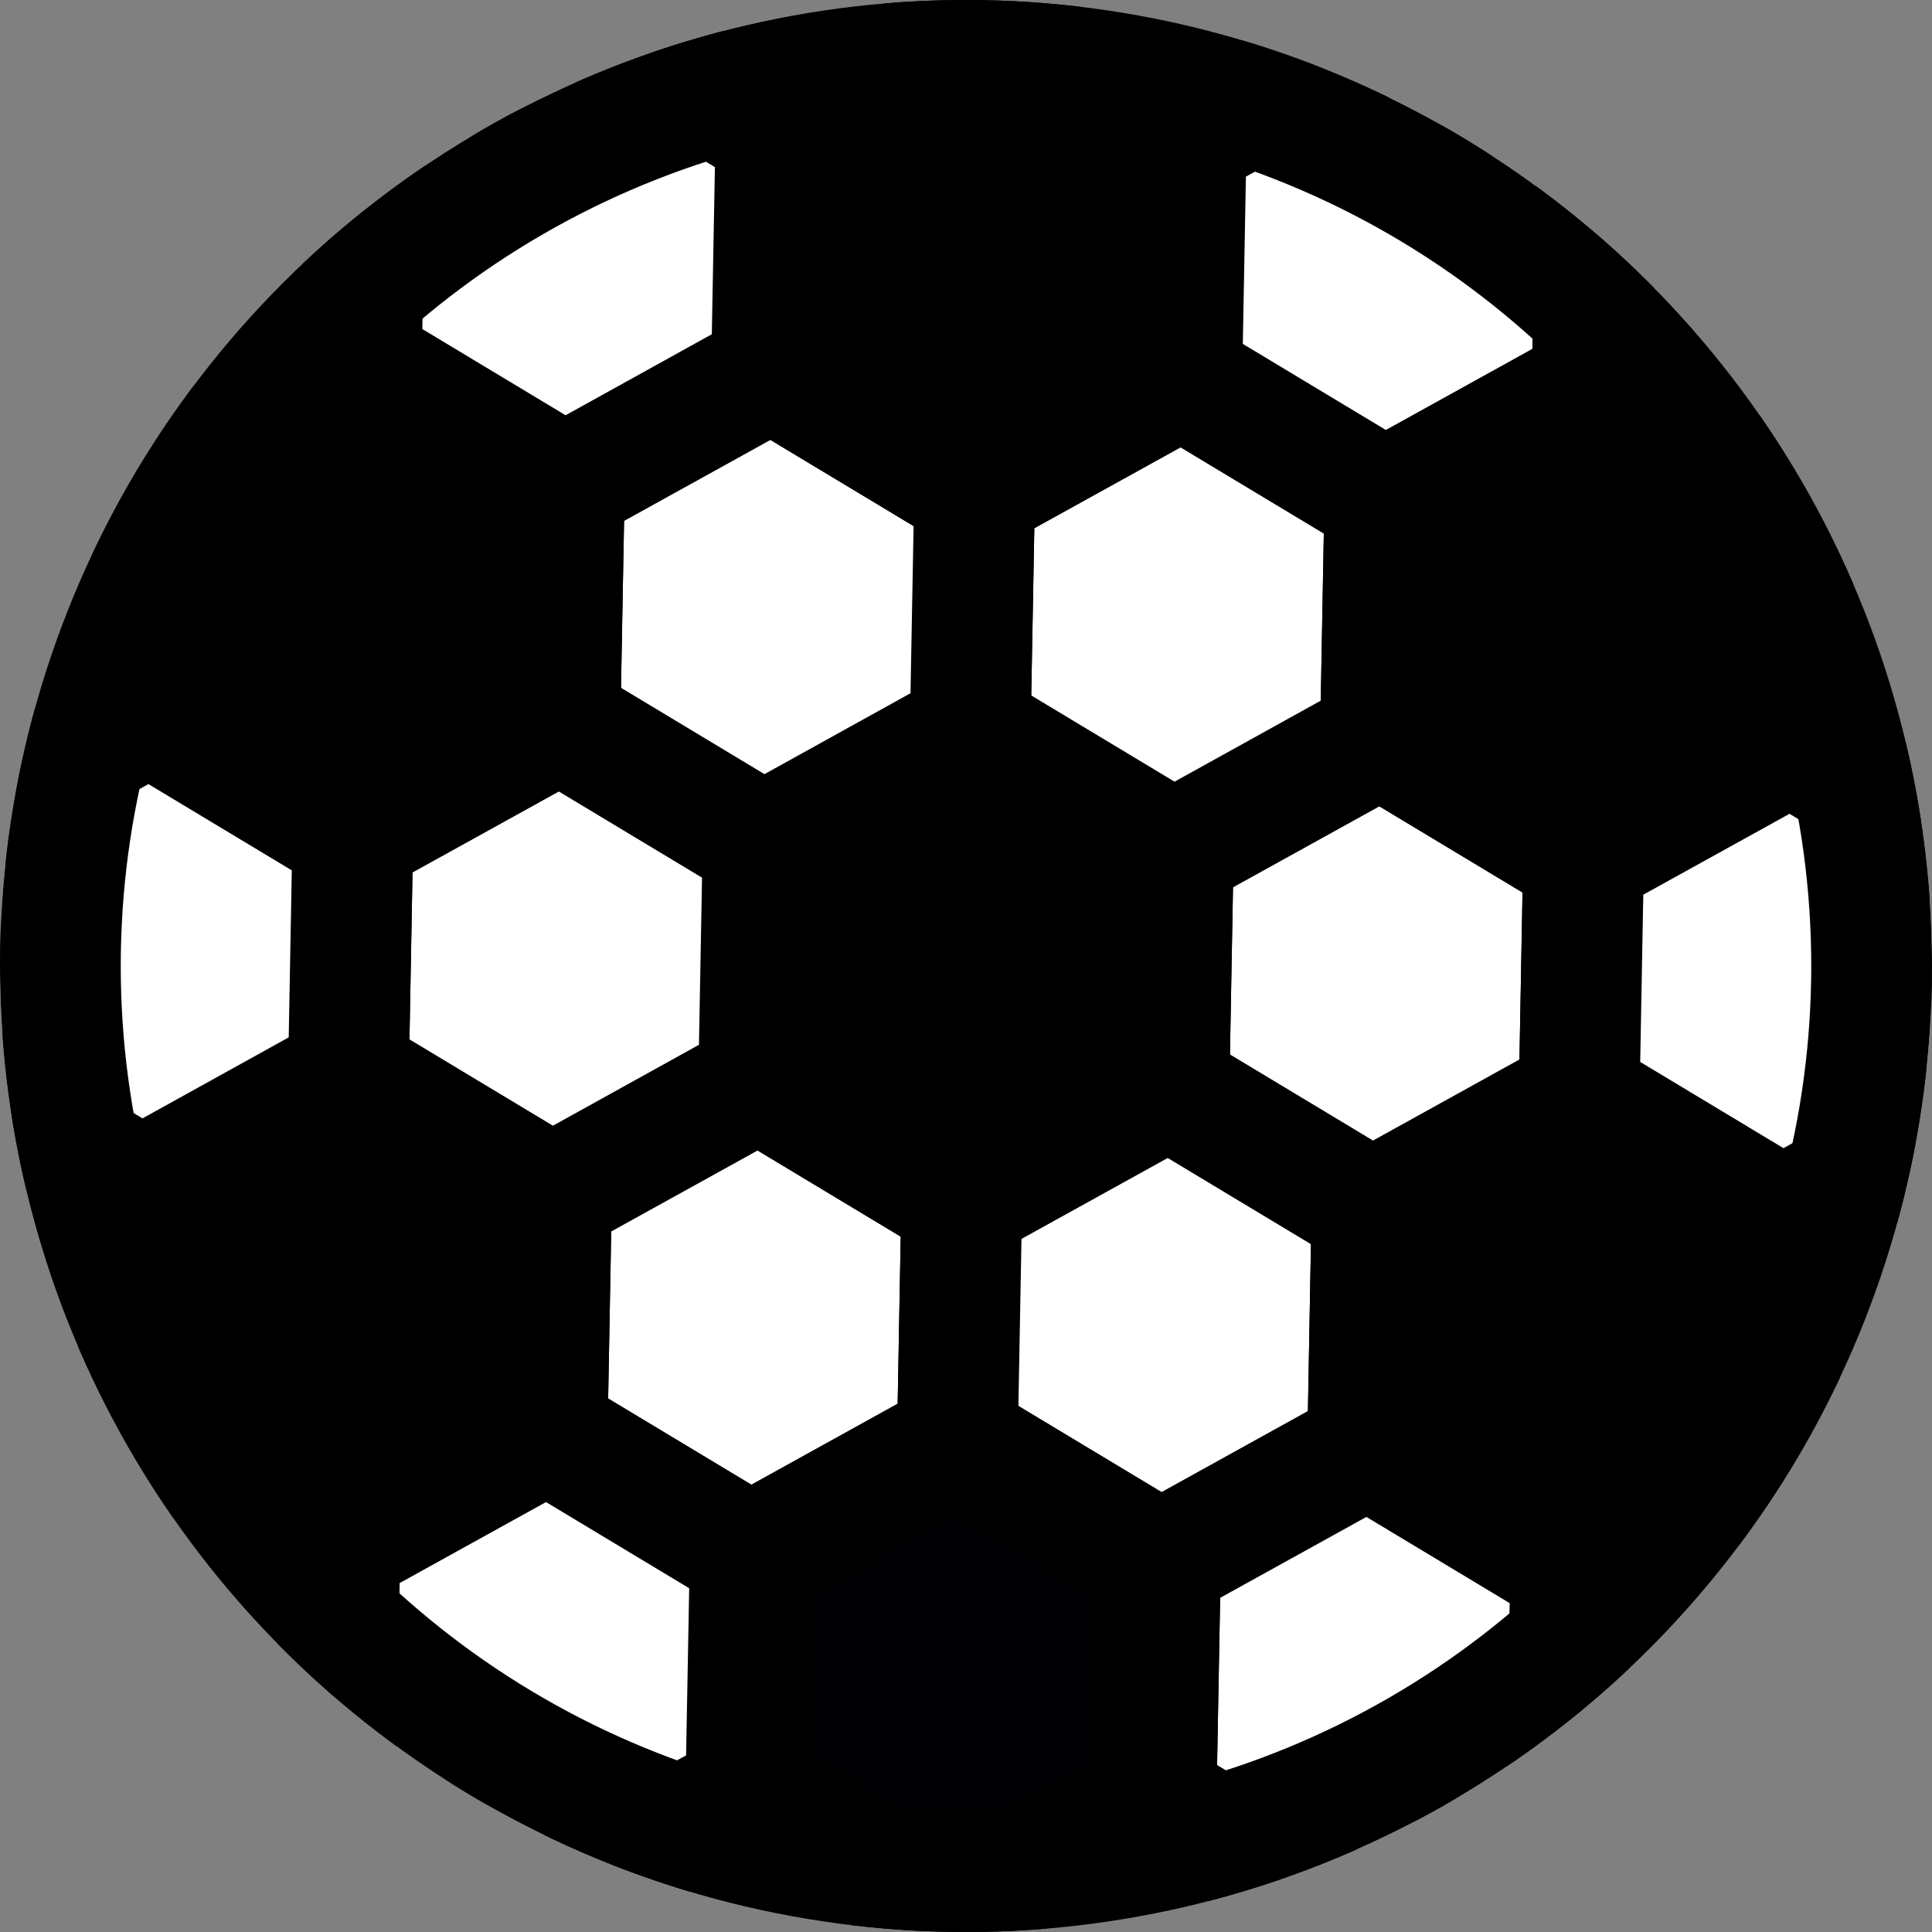 <?xml version="1.0" encoding="UTF-8" standalone="no"?>
<!-- Created with Inkscape (http://www.inkscape.org/) -->

<svg
   width="32mm"
   height="32mm"
   viewBox="0 0 32 32"
   version="1.1"
   id="svg7083"
   inkscape:version="1.2.2 (732a01da63, 2022-12-09, custom)"
   sodipodi:docname="ball.svg"
   xmlns:inkscape="http://www.inkscape.org/namespaces/inkscape"
   xmlns:sodipodi="http://sodipodi.sourceforge.net/DTD/sodipodi-0.dtd"
   xmlns="http://www.w3.org/2000/svg"
   xmlns:svg="http://www.w3.org/2000/svg">
  <rect x="0" y="0" width="32" height="32" fill="#808080" stroke="none"/>
  <sodipodi:namedview
     id="namedview7085"
     pagecolor="#ffffff"
     bordercolor="#000000"
     borderopacity="0.25"
     inkscape:showpageshadow="2"
     inkscape:pageopacity="0.0"
     inkscape:pagecheckerboard="0"
     inkscape:deskcolor="#d1d1d1"
     inkscape:document-units="mm"
     showgrid="false"
     inkscape:zoom="4.2055977"
     inkscape:cx="46.366775"
     inkscape:cy="52.78679"
     inkscape:window-width="1920"
     inkscape:window-height="1043"
     inkscape:window-x="0"
     inkscape:window-y="184"
     inkscape:window-maximized="1"
     inkscape:current-layer="layer1" />
  <defs
     id="defs7080">
    <clipPath
       clipPathUnits="userSpaceOnUse"
       id="clipPath14349">
      <path
         id="path14351"
         style="fill:none;stroke:#000000;stroke-width:4.6;stroke-linecap:round;stroke-dasharray:none"
         d="m 113.454,124.024 a 16,16 0 0 1 -16,16 16,16 0 0 1 -16,-16 16,16 0 0 1 16,-16 16,16 0 0 1 16,16 z" />
    </clipPath>
  </defs>
  <g
     inkscape:label="Layer 1"
     inkscape:groupmode="layer"
     id="layer1"
     transform="translate(-81.454,-108.024)">
    <g
       id="g14343"
       clip-path="url(#clipPath14349)">
      <g
         id="g10564"
         clip-path="none">
        <g
           id="path8764-3-61"
           inkscape:transform-center-x="1.1818956e-06"
           inkscape:transform-center-y="-1.5043823e-06"
           transform="translate(0.137,10.436)">
          <path
             style="color:#000000;fill:#ffffff;stroke-width:2;stroke-linecap:round;-inkscape-stroke:none"
             d="m 97.175,121.433 -3.433,1.9 -3.362,-2.023 0.071,-3.923 3.433,-1.9 3.362,2.023 z"
             id="path11777" />
          <path
             style="color:#000000;fill:#000000;stroke-linecap:round;-inkscape-stroke:none"
             d="m 93.904,114.332 -4.443,2.459 -0.092,5.078 4.352,2.619 4.443,-2.459 0.01,-0.578 0.082,-4.5 z m -0.041,2.311 2.373,1.428 -0.051,2.768 -2.422,1.342 -2.373,-1.428 0.051,-2.77 z"
             id="path11774" />
        </g>
        <g
           id="path8764-3-62"
           inkscape:transform-center-x="1.1818956e-06"
           inkscape:transform-center-y="-1.5043823e-06"
           transform="translate(6.932,10.559)">
          <path
             style="color:#000000;fill:#ffffff;stroke-width:2;stroke-linecap:round;-inkscape-stroke:none"
             d="m 97.175,121.433 -3.433,1.9 -3.362,-2.023 0.071,-3.923 3.433,-1.9 3.362,2.023 z"
             id="path11771" />
          <path
             style="color:#000000;fill:#000000;stroke-linecap:round;-inkscape-stroke:none"
             d="m 93.904,114.332 -4.443,2.459 -0.092,5.078 4.352,2.619 4.443,-2.459 0.01,-0.578 0.082,-4.5 z m -0.041,2.311 2.373,1.428 -0.051,2.768 -2.422,1.342 -2.373,-1.428 0.051,-2.77 z"
             id="path11768" />
        </g>
        <g
           id="path8764-3-0"
           inkscape:transform-center-x="1.1818956e-06"
           inkscape:transform-center-y="-1.5043823e-06"
           transform="translate(10.436,4.736)">
          <path
             style="color:#000000;fill:#ffffff;stroke-width:2;stroke-linecap:round;-inkscape-stroke:none"
             d="m 97.175,121.433 -3.433,1.9 -3.362,-2.023 0.071,-3.923 3.433,-1.9 3.362,2.023 z"
             id="path11765" />
          <path
             style="color:#000000;fill:#000000;stroke-linecap:round;-inkscape-stroke:none"
             d="m 93.904,114.332 -4.443,2.459 -0.092,5.078 4.352,2.619 4.443,-2.459 0.01,-0.578 0.082,-4.5 z m -0.041,2.311 2.373,1.428 -0.051,2.768 -2.422,1.342 -2.373,-1.428 0.051,-2.77 z"
             id="path11762" />
        </g>
        <g
           id="path8764"
           inkscape:transform-center-x="1.1818956e-06"
           inkscape:transform-center-y="-1.5043823e-06"
           transform="translate(3.641,4.613)">
          <path
             style="color:#000000;fill:#000000;stroke-width:2;stroke-linecap:round;-inkscape-stroke:none"
             d="m 97.175,121.433 -3.433,1.9 -3.362,-2.023 0.071,-3.923 3.433,-1.9 3.362,2.023 z"
             id="path11759" />
          <path
             style="color:#000000;fill:#000000;stroke-linecap:round;-inkscape-stroke:none"
             d="m 93.904,114.332 -4.443,2.459 -0.092,5.078 4.352,2.619 4.443,-2.459 0.01,-0.578 0.082,-4.5 z m -0.041,2.311 2.373,1.428 -0.051,2.768 -2.422,1.342 -2.373,-1.428 0.051,-2.77 z"
             id="path11756" />
        </g>
        <g
           id="path8764-3"
           inkscape:transform-center-x="1.1818956e-06"
           inkscape:transform-center-y="-1.5043823e-06"
           transform="translate(7.145,-1.21)">
          <path
             style="color:#000000;fill:#ffffff;stroke-width:2;stroke-linecap:round;-inkscape-stroke:none"
             d="m 97.175,121.433 -3.433,1.9 -3.362,-2.023 0.071,-3.923 3.433,-1.9 3.362,2.023 z"
             id="path11753" />
          <path
             style="color:#000000;fill:#000000;stroke-linecap:round;-inkscape-stroke:none"
             d="m 93.904,114.332 -4.443,2.459 -0.092,5.078 4.352,2.619 4.443,-2.459 0.01,-0.578 0.082,-4.5 z m -0.041,2.311 2.373,1.428 -0.051,2.768 -2.422,1.342 -2.373,-1.428 0.051,-2.77 z"
             id="path11750" />
        </g>
        <g
           id="path8764-3-6"
           inkscape:transform-center-x="1.1818956e-06"
           inkscape:transform-center-y="-1.5043823e-06"
           transform="translate(0.35,-1.333)">
          <path
             style="color:#000000;fill:#ffffff;stroke-width:2;stroke-linecap:round;-inkscape-stroke:none"
             d="m 97.175,121.433 -3.433,1.9 -3.362,-2.023 0.071,-3.923 3.433,-1.9 3.362,2.023 z"
             id="path11747" />
          <path
             style="color:#000000;fill:#000000;stroke-linecap:round;-inkscape-stroke:none"
             d="m 93.904,114.332 -4.443,2.459 -0.092,5.078 4.352,2.619 4.443,-2.459 0.01,-0.578 0.082,-4.5 z m -0.041,2.311 2.373,1.428 -0.051,2.768 -2.422,1.342 -2.373,-1.428 0.051,-2.77 z"
             id="path11744" />
        </g>
        <g
           id="path8764-3-8"
           inkscape:transform-center-x="1.1818956e-06"
           inkscape:transform-center-y="-1.5043823e-06"
           transform="translate(-3.154,4.49)">
          <path
             style="color:#000000;fill:#ffffff;stroke-width:2;stroke-linecap:round;-inkscape-stroke:none"
             d="m 97.175,121.433 -3.433,1.9 -3.362,-2.023 0.071,-3.923 3.433,-1.9 3.362,2.023 z"
             id="path11741" />
          <path
             style="color:#000000;fill:#000000;stroke-linecap:round;-inkscape-stroke:none"
             d="m 93.904,114.332 -4.443,2.459 -0.092,5.078 4.352,2.619 4.443,-2.459 0.01,-0.578 0.082,-4.5 z m -0.041,2.311 2.373,1.428 -0.051,2.768 -2.422,1.342 -2.373,-1.428 0.051,-2.77 z"
             id="path11738" />
        </g>
        <g
           id="path8764-3-7"
           inkscape:transform-center-x="1.1818956e-06"
           inkscape:transform-center-y="-1.5043823e-06"
           transform="translate(3.854,-7.156)">
          <path
             style="color:#000000;fill:#000000;stroke-width:2;stroke-linecap:round;-inkscape-stroke:none"
             d="m 97.175,121.433 -3.433,1.9 -3.362,-2.023 0.071,-3.923 3.433,-1.9 3.362,2.023 z"
             id="path11735" />
          <path
             style="color:#000000;fill:#000000;stroke-linecap:round;-inkscape-stroke:none"
             d="m 93.904,114.332 -4.443,2.459 -0.092,5.078 4.352,2.619 4.443,-2.459 0.01,-0.578 0.082,-4.5 z m -0.041,2.311 2.373,1.428 -0.051,2.768 -2.422,1.342 -2.373,-1.428 0.051,-2.77 z"
             id="path11732" />
        </g>
        <g
           id="path8764-3-9"
           inkscape:transform-center-x="1.1818956e-06"
           inkscape:transform-center-y="-1.5043823e-06"
           transform="translate(10.649,-7.033)">
          <path
             style="color:#000000;fill:#ffffff;stroke-width:2;stroke-linecap:round;-inkscape-stroke:none"
             d="m 97.175,121.433 -3.433,1.9 -3.362,-2.023 0.071,-3.923 3.433,-1.9 3.362,2.023 z"
             id="path11729" />
          <path
             style="color:#000000;fill:#000000;stroke-linecap:round;-inkscape-stroke:none"
             d="m 93.904,114.332 -4.443,2.459 -0.092,5.078 4.352,2.619 4.443,-2.459 0.01,-0.578 0.082,-4.5 z m -0.041,2.311 2.373,1.428 -0.051,2.768 -2.422,1.342 -2.373,-1.428 0.051,-2.77 z"
             id="path11726" />
        </g>
        <g
           id="path8764-3-2"
           inkscape:transform-center-x="1.1818956e-06"
           inkscape:transform-center-y="-1.5043823e-06"
           transform="translate(13.94,-1.087)">
          <path
             style="color:#000000;fill:#000000;stroke-width:2;stroke-linecap:round;-inkscape-stroke:none"
             d="m 97.175,121.433 -3.433,1.9 -3.362,-2.023 0.071,-3.923 3.433,-1.9 3.362,2.023 z"
             id="path11723" />
          <path
             style="color:#000000;fill:#000000;stroke-linecap:round;-inkscape-stroke:none"
             d="m 93.904,114.332 -4.443,2.459 -0.092,5.078 4.352,2.619 4.443,-2.459 0.01,-0.578 0.082,-4.5 z m -0.041,2.311 2.373,1.428 -0.051,2.768 -2.422,1.342 -2.373,-1.428 0.051,-2.77 z"
             id="path11720" />
        </g>
        <g
           id="path8764-3-02"
           inkscape:transform-center-x="1.1818956e-06"
           inkscape:transform-center-y="-1.5043823e-06"
           transform="translate(13.727,10.683)">
          <path
             style="color:#000000;fill:#000000;stroke-width:2;stroke-linecap:round;-inkscape-stroke:none"
             d="m 97.175,121.433 -3.433,1.9 -3.362,-2.023 0.071,-3.923 3.433,-1.9 3.362,2.023 z"
             id="path11717" />
          <path
             style="color:#000000;fill:#000000;stroke-linecap:round;-inkscape-stroke:none"
             d="m 93.904,114.332 -4.443,2.459 -0.092,5.078 4.352,2.619 4.443,-2.459 0.01,-0.578 0.082,-4.5 z m -0.041,2.311 2.373,1.428 -0.051,2.768 -2.422,1.342 -2.373,-1.428 0.051,-2.77 z"
             id="path11714" />
        </g>
        <g
           id="path8764-3-3"
           inkscape:transform-center-x="1.1818956e-06"
           inkscape:transform-center-y="-1.5043823e-06"
           transform="translate(17.231,4.86)">
          <path
             style="color:#000000;fill:#ffffff;stroke-width:2;stroke-linecap:round;-inkscape-stroke:none"
             d="m 97.175,121.433 -3.433,1.9 -3.362,-2.023 0.071,-3.923 3.433,-1.9 3.362,2.023 z"
             id="path11711" />
          <path
             style="color:#000000;fill:#000000;stroke-linecap:round;-inkscape-stroke:none"
             d="m 93.904,114.332 -4.443,2.459 -0.092,5.078 4.352,2.619 4.443,-2.459 0.01,-0.578 0.082,-4.5 z m -0.041,2.311 2.373,1.428 -0.051,2.768 -2.422,1.342 -2.373,-1.428 0.051,-2.77 z"
             id="path11708" />
        </g>
        <g
           id="path8764-3-75"
           inkscape:transform-center-x="1.1818956e-06"
           inkscape:transform-center-y="-1.5043823e-06"
           transform="translate(10.223,16.506)">
          <path
             style="color:#000000;fill:#ffffff;stroke-width:2;stroke-linecap:round;-inkscape-stroke:none"
             d="m 97.175,121.433 -3.433,1.9 -3.362,-2.023 0.071,-3.923 3.433,-1.9 3.362,2.023 z"
             id="path11705" />
          <path
             style="color:#000000;fill:#000000;stroke-linecap:round;-inkscape-stroke:none"
             d="m 93.904,114.332 -4.443,2.459 -0.092,5.078 4.352,2.619 4.443,-2.459 0.01,-0.578 0.082,-4.5 z m -0.041,2.311 2.373,1.428 -0.051,2.768 -2.422,1.342 -2.373,-1.428 0.051,-2.77 z"
             id="path11702" />
        </g>
        <g
           id="path8764-3-92"
           inkscape:transform-center-x="1.1818956e-06"
           inkscape:transform-center-y="-1.5043823e-06"
           transform="translate(3.428,16.383)">
          <path
             style="color:#000000;fill:#000002;stroke-width:2;stroke-linecap:round;-inkscape-stroke:none"
             d="m 97.175,121.433 -3.433,1.9 -3.362,-2.023 0.071,-3.923 3.433,-1.9 3.362,2.023 z"
             id="path11699" />
          <path
             style="color:#000000;fill:#000000;stroke-linecap:round;-inkscape-stroke:none"
             d="m 93.904,114.332 -4.443,2.459 -0.092,5.078 4.352,2.619 4.443,-2.459 0.01,-0.578 0.082,-4.5 z m -0.041,2.311 2.373,1.428 -0.051,2.768 -2.422,1.342 -2.373,-1.428 0.051,-2.77 z"
             id="path11696" />
        </g>
        <g
           id="path8764-3-28"
           inkscape:transform-center-x="1.1818956e-06"
           inkscape:transform-center-y="-1.5043823e-06"
           transform="translate(-3.367,16.259)">
          <path
             style="color:#000000;fill:#ffffff;stroke-width:2;stroke-linecap:round;-inkscape-stroke:none"
             d="m 97.175,121.433 -3.433,1.9 -3.362,-2.023 0.071,-3.923 3.433,-1.9 3.362,2.023 z"
             id="path11693" />
          <path
             style="color:#000000;fill:#000000;stroke-linecap:round;-inkscape-stroke:none"
             d="m 93.904,114.332 -4.443,2.459 -0.092,5.078 4.352,2.619 4.443,-2.459 0.01,-0.578 0.082,-4.5 z m -0.041,2.311 2.373,1.428 -0.051,2.768 -2.422,1.342 -2.373,-1.428 0.051,-2.77 z"
             id="path11690" />
        </g>
        <g
           id="path8764-3-97"
           inkscape:transform-center-x="1.1818956e-06"
           inkscape:transform-center-y="-1.5043823e-06"
           transform="translate(-6.658,10.313)">
          <path
             style="color:#000000;fill:#000000;stroke-width:2;stroke-linecap:round;-inkscape-stroke:none"
             d="m 97.175,121.433 -3.433,1.9 -3.362,-2.023 0.071,-3.923 3.433,-1.9 3.362,2.023 z"
             id="path11687" />
          <path
             style="color:#000000;fill:#000000;stroke-linecap:round;-inkscape-stroke:none"
             d="m 93.904,114.332 -4.443,2.459 -0.092,5.078 4.352,2.619 4.443,-2.459 0.01,-0.578 0.082,-4.5 z m -0.041,2.311 2.373,1.428 -0.051,2.768 -2.422,1.342 -2.373,-1.428 0.051,-2.77 z"
             id="path11684" />
        </g>
        <g
           id="path8764-3-36"
           inkscape:transform-center-x="1.1818956e-06"
           inkscape:transform-center-y="-1.5043823e-06"
           transform="translate(-9.949,4.367)">
          <path
             style="color:#000000;fill:#ffffff;stroke-width:2;stroke-linecap:round;-inkscape-stroke:none"
             d="m 97.175,121.433 -3.433,1.9 -3.362,-2.023 0.071,-3.923 3.433,-1.9 3.362,2.023 z"
             id="path11681" />
          <path
             style="color:#000000;fill:#000000;stroke-linecap:round;-inkscape-stroke:none"
             d="m 93.904,114.332 -4.443,2.459 -0.092,5.078 4.352,2.619 4.443,-2.459 0.01,-0.578 0.082,-4.5 z m -0.041,2.311 2.373,1.428 -0.051,2.768 -2.422,1.342 -2.373,-1.428 0.051,-2.77 z"
             id="path11678" />
        </g>
        <g
           id="path8764-3-1"
           inkscape:transform-center-x="1.1818956e-06"
           inkscape:transform-center-y="-1.5043823e-06"
           transform="translate(-6.445,-1.456)">
          <path
             style="color:#000000;fill:#000000;stroke-width:2;stroke-linecap:round;-inkscape-stroke:none"
             d="m 97.175,121.433 -3.433,1.9 -3.362,-2.023 0.071,-3.923 3.433,-1.9 3.362,2.023 z"
             id="path11675" />
          <path
             style="color:#000000;fill:#000000;stroke-linecap:round;-inkscape-stroke:none"
             d="m 93.904,114.332 -4.443,2.459 -0.092,5.078 4.352,2.619 4.443,-2.459 0.01,-0.578 0.082,-4.5 z m -0.041,2.311 2.373,1.428 -0.051,2.768 -2.422,1.342 -2.373,-1.428 0.051,-2.77 z"
             id="path11672" />
        </g>
        <g
           id="path8764-3-29"
           inkscape:transform-center-x="1.1818956e-06"
           inkscape:transform-center-y="-1.5043823e-06"
           transform="translate(-2.941,-7.279)">
          <path
             style="color:#000000;fill:#ffffff;stroke-width:2;stroke-linecap:round;-inkscape-stroke:none"
             d="m 97.175,121.433 -3.433,1.9 -3.362,-2.023 0.071,-3.923 3.433,-1.9 3.362,2.023 z"
             id="path11669" />
          <path
             style="color:#000000;fill:#000000;stroke-linecap:round;-inkscape-stroke:none"
             d="m 93.904,114.332 -4.443,2.459 -0.092,5.078 4.352,2.619 4.443,-2.459 0.01,-0.578 0.082,-4.5 z m -0.041,2.311 2.373,1.428 -0.051,2.768 -2.422,1.342 -2.373,-1.428 0.051,-2.77 z"
             id="path11666" />
        </g>
      </g>
      <circle
         style="fill:none;fill-opacity:1;stroke:#000000;stroke-width:2;stroke-linecap:round;stroke-dasharray:none;stroke-opacity:1"
         id="path12515"
         cx="97.454"
         cy="124.024"
         r="15" />
    </g>
  </g>
</svg>
